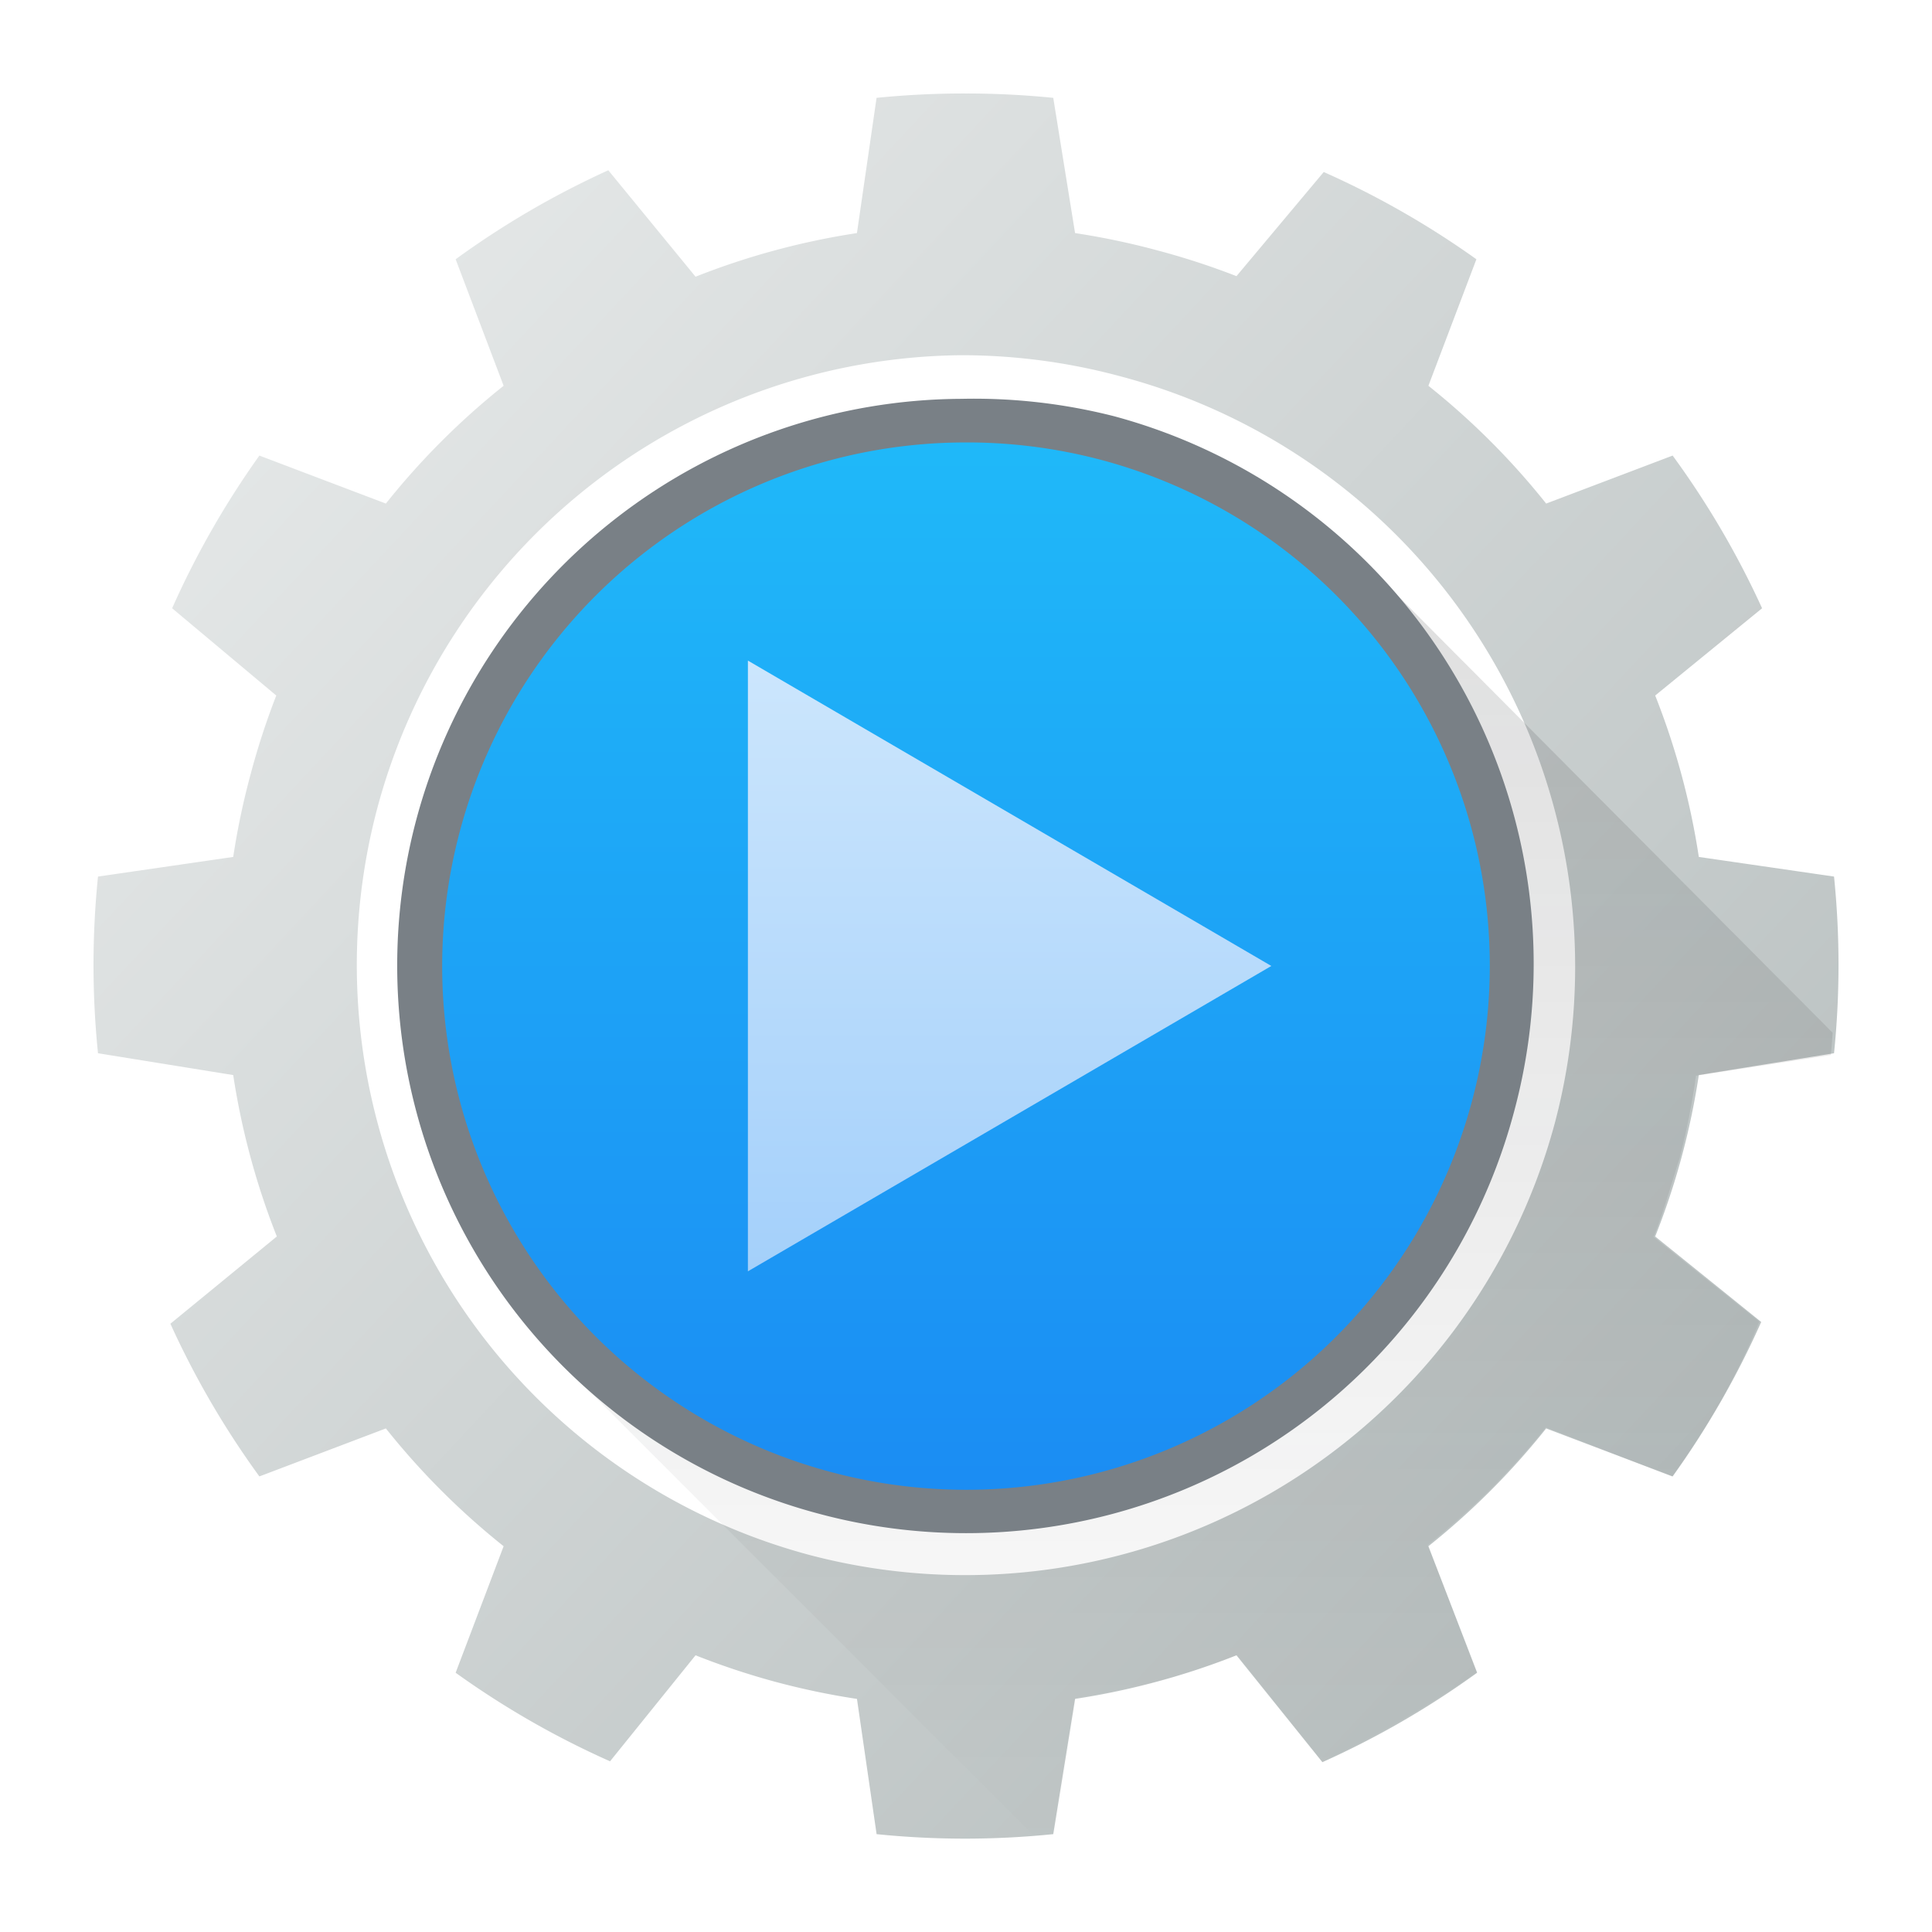 <?xml version="1.0" encoding="UTF-8" standalone="no"?>
<svg
   viewBox="0 0 62 62"
   version="1.1"
   id="svg34"
   sodipodi:docname="kapptemplate.svg"
   inkscape:version="1.4 (e7c3feb100, 2024-10-09)"
   width="62"
   height="62"
   xmlns:inkscape="http://www.inkscape.org/namespaces/inkscape"
   xmlns:sodipodi="http://sodipodi.sourceforge.net/DTD/sodipodi-0.dtd"
   xmlns:xlink="http://www.w3.org/1999/xlink"
   xmlns="http://www.w3.org/2000/svg"
   xmlns:svg="http://www.w3.org/2000/svg">
  <defs
     id="defs38">
    <linearGradient
       id="linearGradient668"
       gradientUnits="userSpaceOnUse"
       x1="45"
       x2="0"
       y1="45"
       y2="3"
       gradientTransform="matrix(1.05,0,0,1.05,88.092,-7.717)">
      <stop
         offset="0"
         stop-color="#b0b8b8"
         id="stop2-3" />
      <stop
         offset="1"
         stop-color="#eff1f1"
         id="stop4-6" />
    </linearGradient>
    <linearGradient
       id="linearGradient672"
       gradientUnits="userSpaceOnUse"
       x1="4"
       x2="4"
       y1="3"
       y2="45"
       gradientTransform="matrix(1.05,0,0,1.05,88.092,-7.717)">
      <stop
         offset="0"
         stop-color="#292c2f"
         id="stop12-7" />
      <stop
         offset="1"
         stop-opacity="0"
         id="stop14-5" />
    </linearGradient>
    <linearGradient
       id="linearGradient676"
       gradientUnits="userSpaceOnUse"
       x1="4"
       x2="4"
       y1="45"
       y2="3"
       gradientTransform="matrix(1.05,0,0,1.05,88.092,-7.717)">
      <stop
         offset="0"
         stop-color="#197cf1"
         id="stop7-3" />
      <stop
         offset="1"
         stop-color="#21c9fb"
         id="stop9-5" />
    </linearGradient>
    <linearGradient
       id="linearGradient680"
       gradientUnits="userSpaceOnUse"
       x1="4"
       x2="4"
       y1="45"
       y2="3"
       gradientTransform="matrix(1.05,0,0,1.05,88.092,-7.717)">
      <stop
         offset="0"
         stop-color="#7cbaf8"
         id="stop17-6" />
      <stop
         offset="1"
         stop-color="#f4fcff"
         id="stop19-2" />
    </linearGradient>
    <linearGradient
       inkscape:collect="always"
       xlink:href="#a"
       id="linearGradient689"
       gradientUnits="userSpaceOnUse"
       gradientTransform="matrix(1.4,0,0,1.4,-74.663,1.344)"
       x1="45"
       y1="45"
       x2="0"
       y2="3" />
    <linearGradient
       inkscape:collect="always"
       xlink:href="#e"
       id="linearGradient691"
       gradientUnits="userSpaceOnUse"
       gradientTransform="matrix(1.4,0,0,1.4,-74.663,1.344)"
       x1="4"
       y1="3"
       x2="4"
       y2="45" />
    <linearGradient
       inkscape:collect="always"
       xlink:href="#b"
       id="linearGradient693"
       gradientUnits="userSpaceOnUse"
       gradientTransform="matrix(1.4,0,0,1.4,-74.663,1.344)"
       x1="4"
       y1="45"
       x2="4"
       y2="3" />
    <linearGradient
       inkscape:collect="always"
       xlink:href="#f"
       id="linearGradient695"
       gradientUnits="userSpaceOnUse"
       gradientTransform="matrix(1.4,0,0,1.4,-74.663,1.344)"
       x1="4"
       y1="45"
       x2="4"
       y2="3" />
  </defs>
  <sodipodi:namedview
     id="namedview36"
     pagecolor="#ffffff"
     bordercolor="#666666"
     borderopacity="1.0"
     inkscape:showpageshadow="2"
     inkscape:pageopacity="0.0"
     inkscape:pagecheckerboard="0"
     inkscape:deskcolor="#d1d1d1"
     showgrid="false"
     inkscape:zoom="9.8333334"
     inkscape:cx="21.305085"
     inkscape:cy="41.38983"
     inkscape:window-width="1920"
     inkscape:window-height="994"
     inkscape:window-x="0"
     inkscape:window-y="0"
     inkscape:window-maximized="1"
     inkscape:current-layer="svg34" />
  <linearGradient
     id="a"
     gradientUnits="userSpaceOnUse"
     x1="45"
     x2="0"
     y1="45"
     y2="3"
     gradientTransform="matrix(1.05,0,0,1.05,88.092,-7.717)">
    <stop
       offset="0"
       stop-color="#b0b8b8"
       id="stop2" />
    <stop
       offset="1"
       stop-color="#eff1f1"
       id="stop4" />
  </linearGradient>
  <linearGradient
     id="b"
     gradientUnits="userSpaceOnUse"
     x1="4"
     x2="4"
     y1="45"
     y2="3"
     gradientTransform="matrix(1.05,0,0,1.05,88.092,-7.717)">
    <stop
       offset="0"
       stop-color="#197cf1"
       id="stop7" />
    <stop
       offset="1"
       stop-color="#21c9fb"
       id="stop9" />
  </linearGradient>
  <linearGradient
     id="e"
     gradientUnits="userSpaceOnUse"
     x1="4"
     x2="4"
     y1="3"
     y2="45"
     gradientTransform="matrix(1.05,0,0,1.05,88.092,-7.717)">
    <stop
       offset="0"
       stop-color="#292c2f"
       id="stop12" />
    <stop
       offset="1"
       stop-opacity="0"
       id="stop14" />
  </linearGradient>
  <linearGradient
     id="f"
     gradientUnits="userSpaceOnUse"
     x1="4"
     x2="4"
     y1="45"
     y2="3"
     gradientTransform="matrix(1.05,0,0,1.05,88.092,-7.717)">
    <stop
       offset="0"
       stop-color="#7cbaf8"
       id="stop17" />
    <stop
       offset="1"
       stop-color="#f4fcff"
       id="stop19" />
  </linearGradient>
  <g
     id="g1"
     transform="translate(72.068,-3.944)">
    <path
       style="fill:url(#c);stroke-width:1.4"
       d="m -41.208,14.083 a 20.997,20.999 0 0 0 -20.157,15.399 20.997,20.999 0 0 0 14.838,25.758 20.997,20.999 0 0 0 25.756,-14.839 20.997,20.999 0 0 0 -14.838,-25.758 20.997,20.999 0 0 0 -5.599,-0.56 z"
       id="path22-9" />
    <path
       style="fill:url(#linearGradient689);stroke-width:1.4"
       d="m -41.068,6.944 a 27.996,27.998 0 0 0 -2.87,0.14 l -0.63,4.34 a 23.797,23.798 0 0 0 -5.179,1.4 l -2.8,-3.416 a 27.996,27.998 0 0 0 -4.899,2.856 l 1.54,4.06 a 23.797,23.798 0 0 0 -3.779,3.78 l -4.059,-1.54 a 27.996,27.998 0 0 0 -2.8,4.9 l 3.342,2.8 a 23.797,23.798 0 0 0 -0.822,2.52 23.797,23.798 0 0 0 -0.56,2.66 l -4.339,0.63 a 27.996,27.998 0 0 0 0,5.67 l 4.339,0.7 a 23.797,23.798 0 0 0 1.4,5.18 l -3.416,2.8 a 27.996,27.998 0 0 0 2.856,4.9 l 4.059,-1.54 a 23.797,23.798 0 0 0 3.779,3.78 l -1.54,4.06 a 27.996,27.998 0 0 0 4.955,2.842 l 2.744,-3.402 a 23.797,23.798 0 0 0 2.52,0.84 23.797,23.798 0 0 0 2.66,0.56 l 0.63,4.34 a 27.996,27.998 0 0 0 5.669,0 l 0.7,-4.34 a 23.797,23.798 0 0 0 5.179,-1.4 l 2.758,3.43 a 27.996,27.998 0 0 0 4.965,-2.87 l -1.563,-4.06 a 23.797,23.798 0 0 0 3.779,-3.78 l 4.059,1.54 a 27.996,27.998 0 0 0 2.842,-4.956 l -3.402,-2.744 a 23.797,23.798 0 0 0 0.84,-2.52 23.797,23.798 0 0 0 0.56,-2.66 l 4.339,-0.7 a 27.996,27.998 0 0 0 0,-5.67 l -4.339,-0.63 a 23.797,23.798 0 0 0 -1.4,-5.18 l 3.43,-2.8 a 27.996,27.998 0 0 0 -2.87,-4.9 l -4.059,1.54 a 23.797,23.798 0 0 0 -3.779,-3.78 l 1.54,-4.06 a 27.996,27.998 0 0 0 -4.899,-2.8 l -2.8,3.342 a 23.797,23.798 0 0 0 -2.52,-0.822 23.797,23.798 0 0 0 -2.66,-0.56 l -0.7,-4.34 a 27.996,27.998 0 0 0 -2.8,-0.14 z m -0.175,8.399 a 19.597,19.599 0 0 1 5.214,0.7 19.597,19.599 0 0 1 13.858,23.938 19.597,19.599 0 0 1 -23.937,13.859 19.597,19.599 0 0 1 -13.858,-23.938 19.597,19.599 0 0 1 18.722,-14.559 z"
       id="path24-1" />
    <path
       d="m -28.204,22.063 -25.738,25.74 15.028,15.027 c 0.237,-0.018 0.473,-0.028 0.7,-0.052 l 0.665,-4.342 c 1.767,-0.28 3.5,-0.7 5.179,-1.377 l 2.739,3.417 c 1.75,-0.84 3.36,-1.75 4.968,-2.877 l -1.589,-4.074 c 1.4,-1.112 2.674,-2.377 3.792,-3.773 l 4.05,1.578 c 1.124,-1.555 2.087,-3.22 2.8,-4.974 l -3.39,-2.717 c 0.332,-0.832 0.56,-1.68 0.84,-2.545 0.221,-0.865 0.396,-1.743 0.519,-2.628 l 4.328,-0.665 c 0.025,-0.238 0.039,-0.476 0.057,-0.714 z"
       fill="url(#e)"
       fill-rule="evenodd"
       opacity="0.2"
       id="path26-2"
       style="fill:url(#linearGradient691);stroke-width:1.4" />
    <path
       d="m -41.208,16.743 a 18.197,18.199 0 0 0 -17.498,13.495 18.197,18.199 0 0 0 12.927,22.286 18.197,18.199 0 0 0 22.292,-12.879 18.197,18.199 0 0 0 -12.822,-22.342 18.197,18.199 0 0 0 -4.899,-0.56 z"
       style="fill:#798086;stroke-width:1.4"
       id="path28-7" />
    <path
       style="fill:url(#linearGradient693);stroke-width:1.4"
       d="m -41.208,18.143 a 16.798,16.799 0 0 0 -16.098,12.459 16.798,16.799 0 0 0 11.898,20.579 16.798,16.799 0 0 0 20.577,-11.899 16.798,16.799 0 0 0 -11.898,-20.579 16.798,16.799 0 0 0 -4.479,-0.56 z"
       id="path30-0" />
    <path
       style="fill:url(#linearGradient695);stroke-width:1.4"
       d="m -48.067,25.143 v 19.599 l 16.798,-9.799 z"
       id="path32-9" />
  </g>
</svg>
